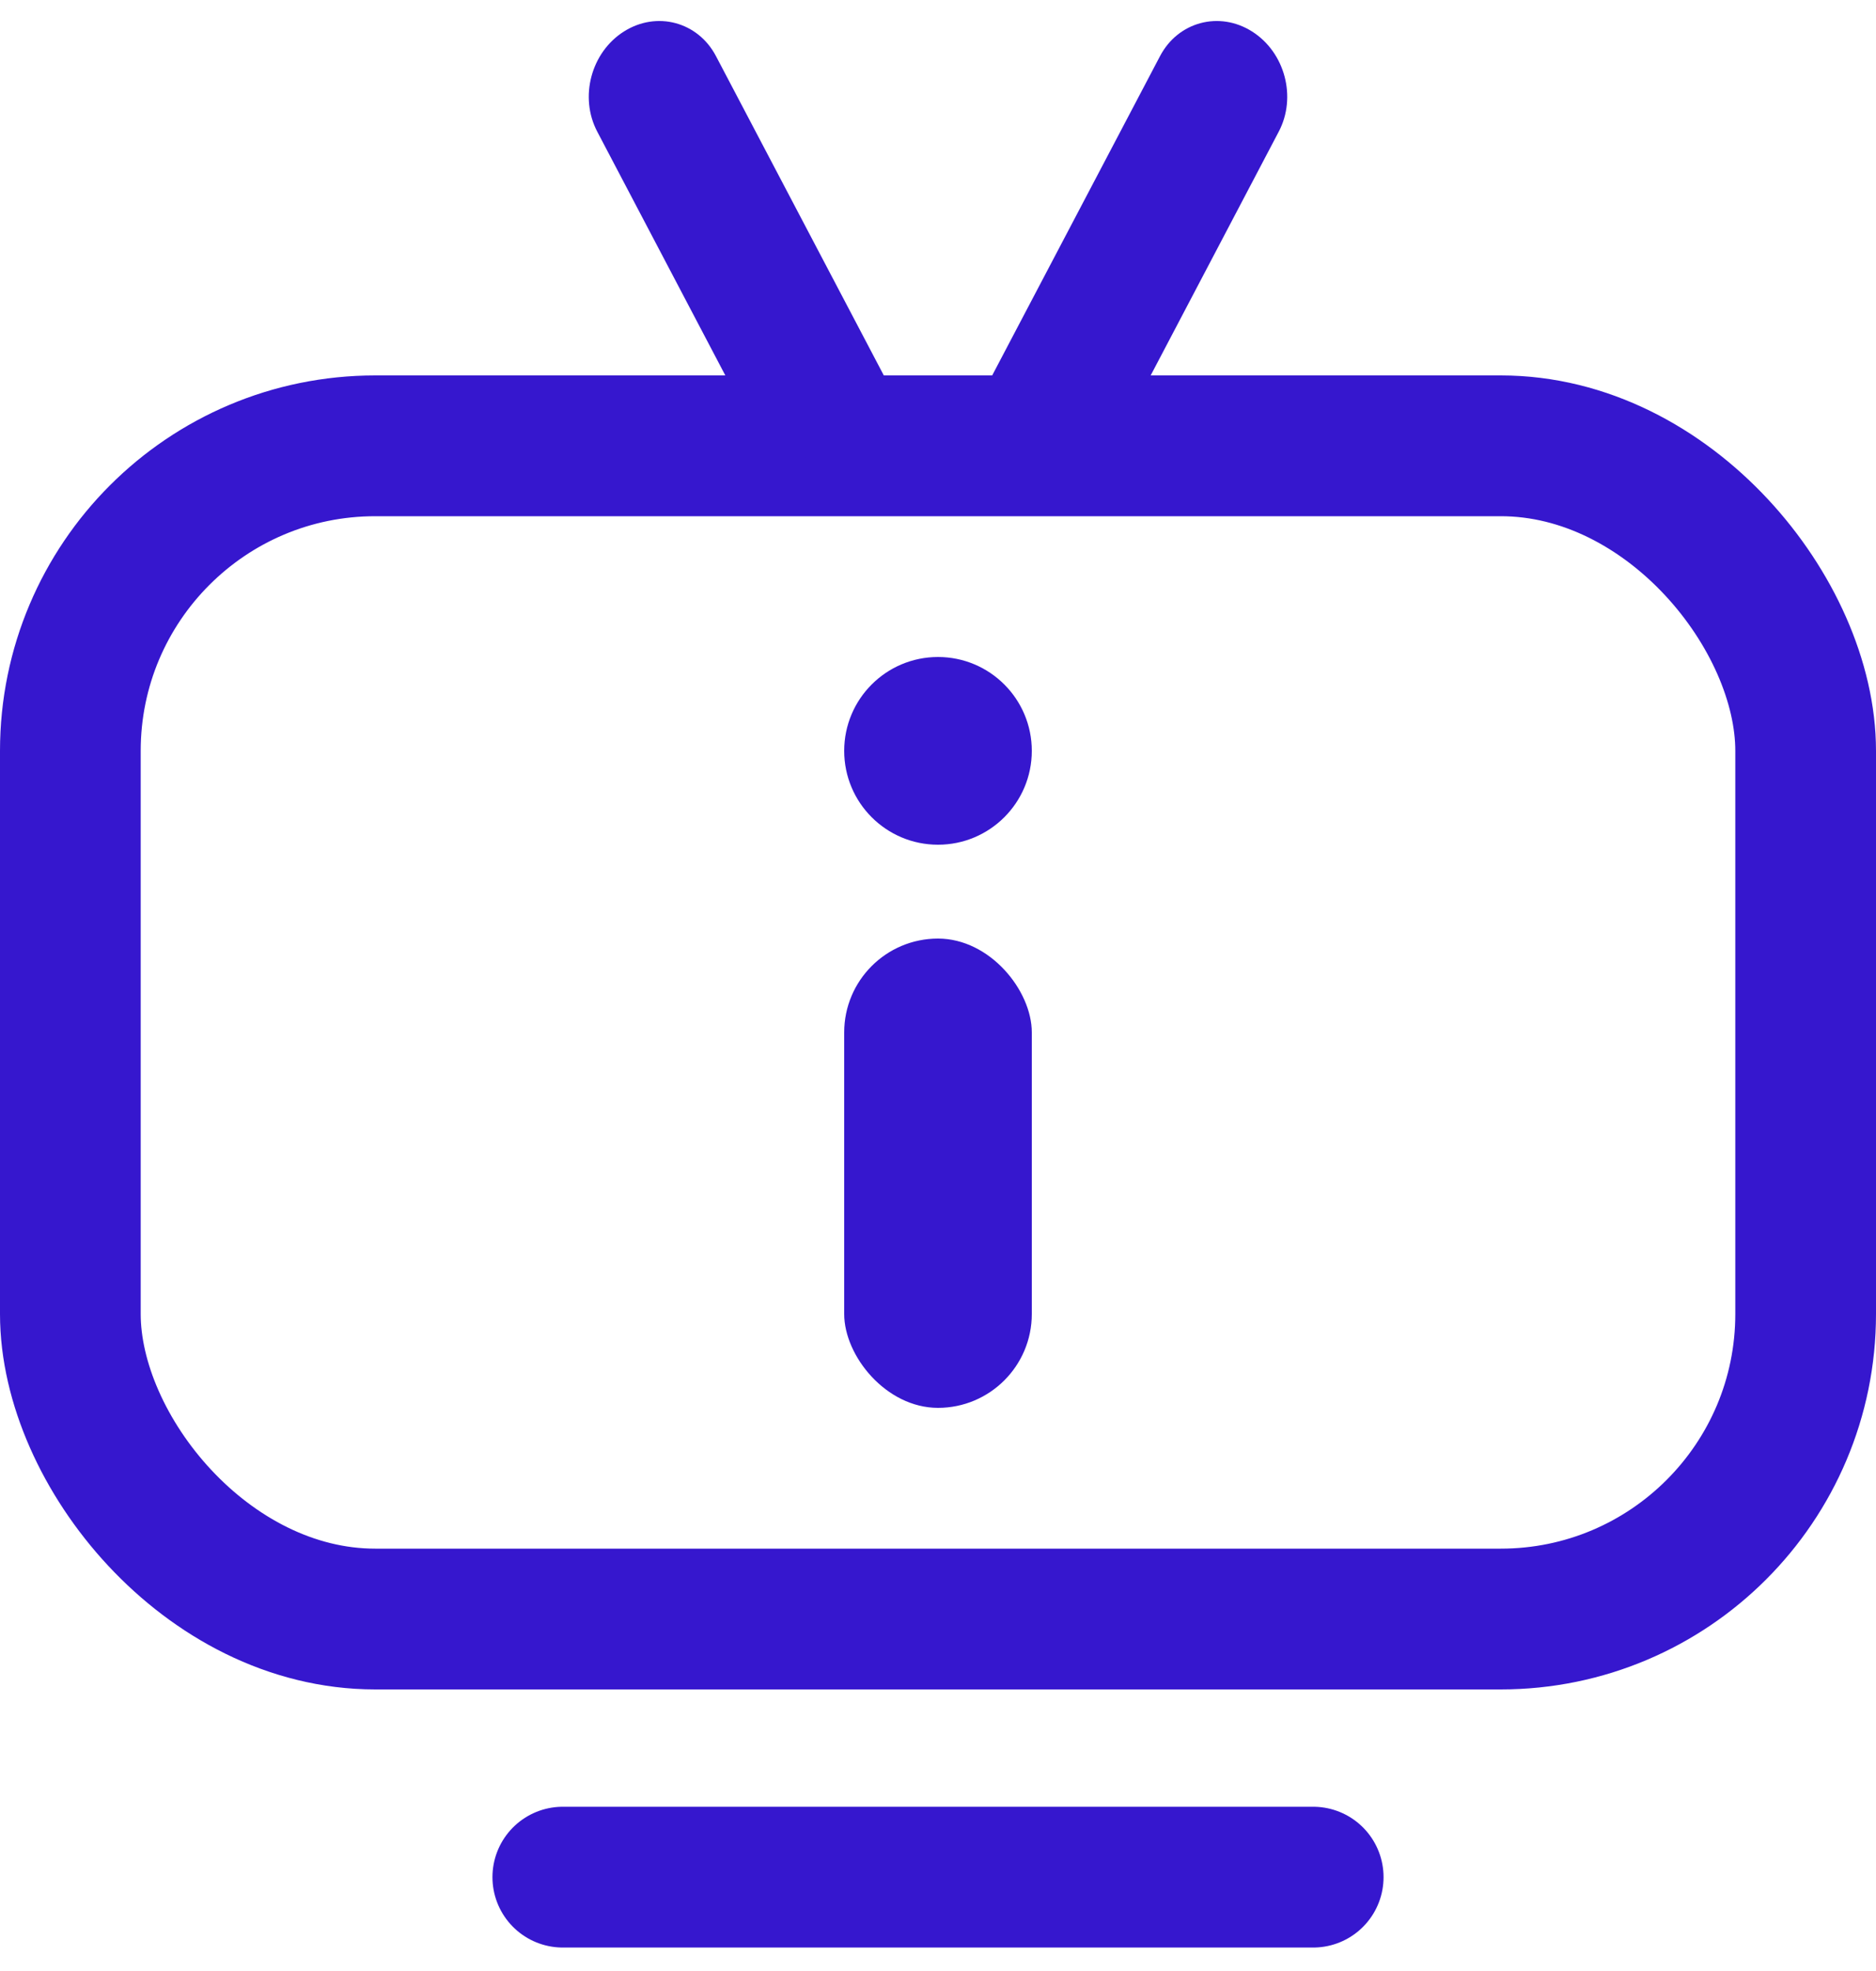 <svg xmlns="http://www.w3.org/2000/svg" width="20" height="21" viewBox="0 0 20 21" fill="none">
  <path d="M6 20H14" stroke="#3617CE" stroke-width="1.5" stroke-linecap="round"/>
  <rect x="0.75" y="4.75" width="18.5" height="12.5" rx="3.25" stroke="#3617CE" stroke-width="1.5"/>
  <circle cx="10" cy="8" r="1" fill="#3617CE"/>
  <rect x="9" y="10" width="2" height="5" rx="1" fill="#3617CE"/>
  <path d="M7.633 0.598C7.441 0.232 7.001 0.114 6.651 0.336C6.301 0.558 6.174 1.035 6.367 1.402L7.633 0.598ZM7.944 4.402L8.293 5.065L9.56 4.262L9.211 3.598L7.944 4.402ZM6.367 1.402L7.944 4.402L9.211 3.598L7.633 0.598L6.367 1.402Z" fill="#3617CE"/>
  <path d="M12.367 0.598C12.559 0.232 12.999 0.114 13.349 0.336C13.699 0.558 13.826 1.035 13.633 1.402L12.367 0.598ZM12.056 4.402L11.707 5.065L10.44 4.262L10.789 3.598L12.056 4.402ZM13.633 1.402L12.056 4.402L10.789 3.598L12.367 0.598L13.633 1.402Z" fill="#3617CE"/>
</svg>